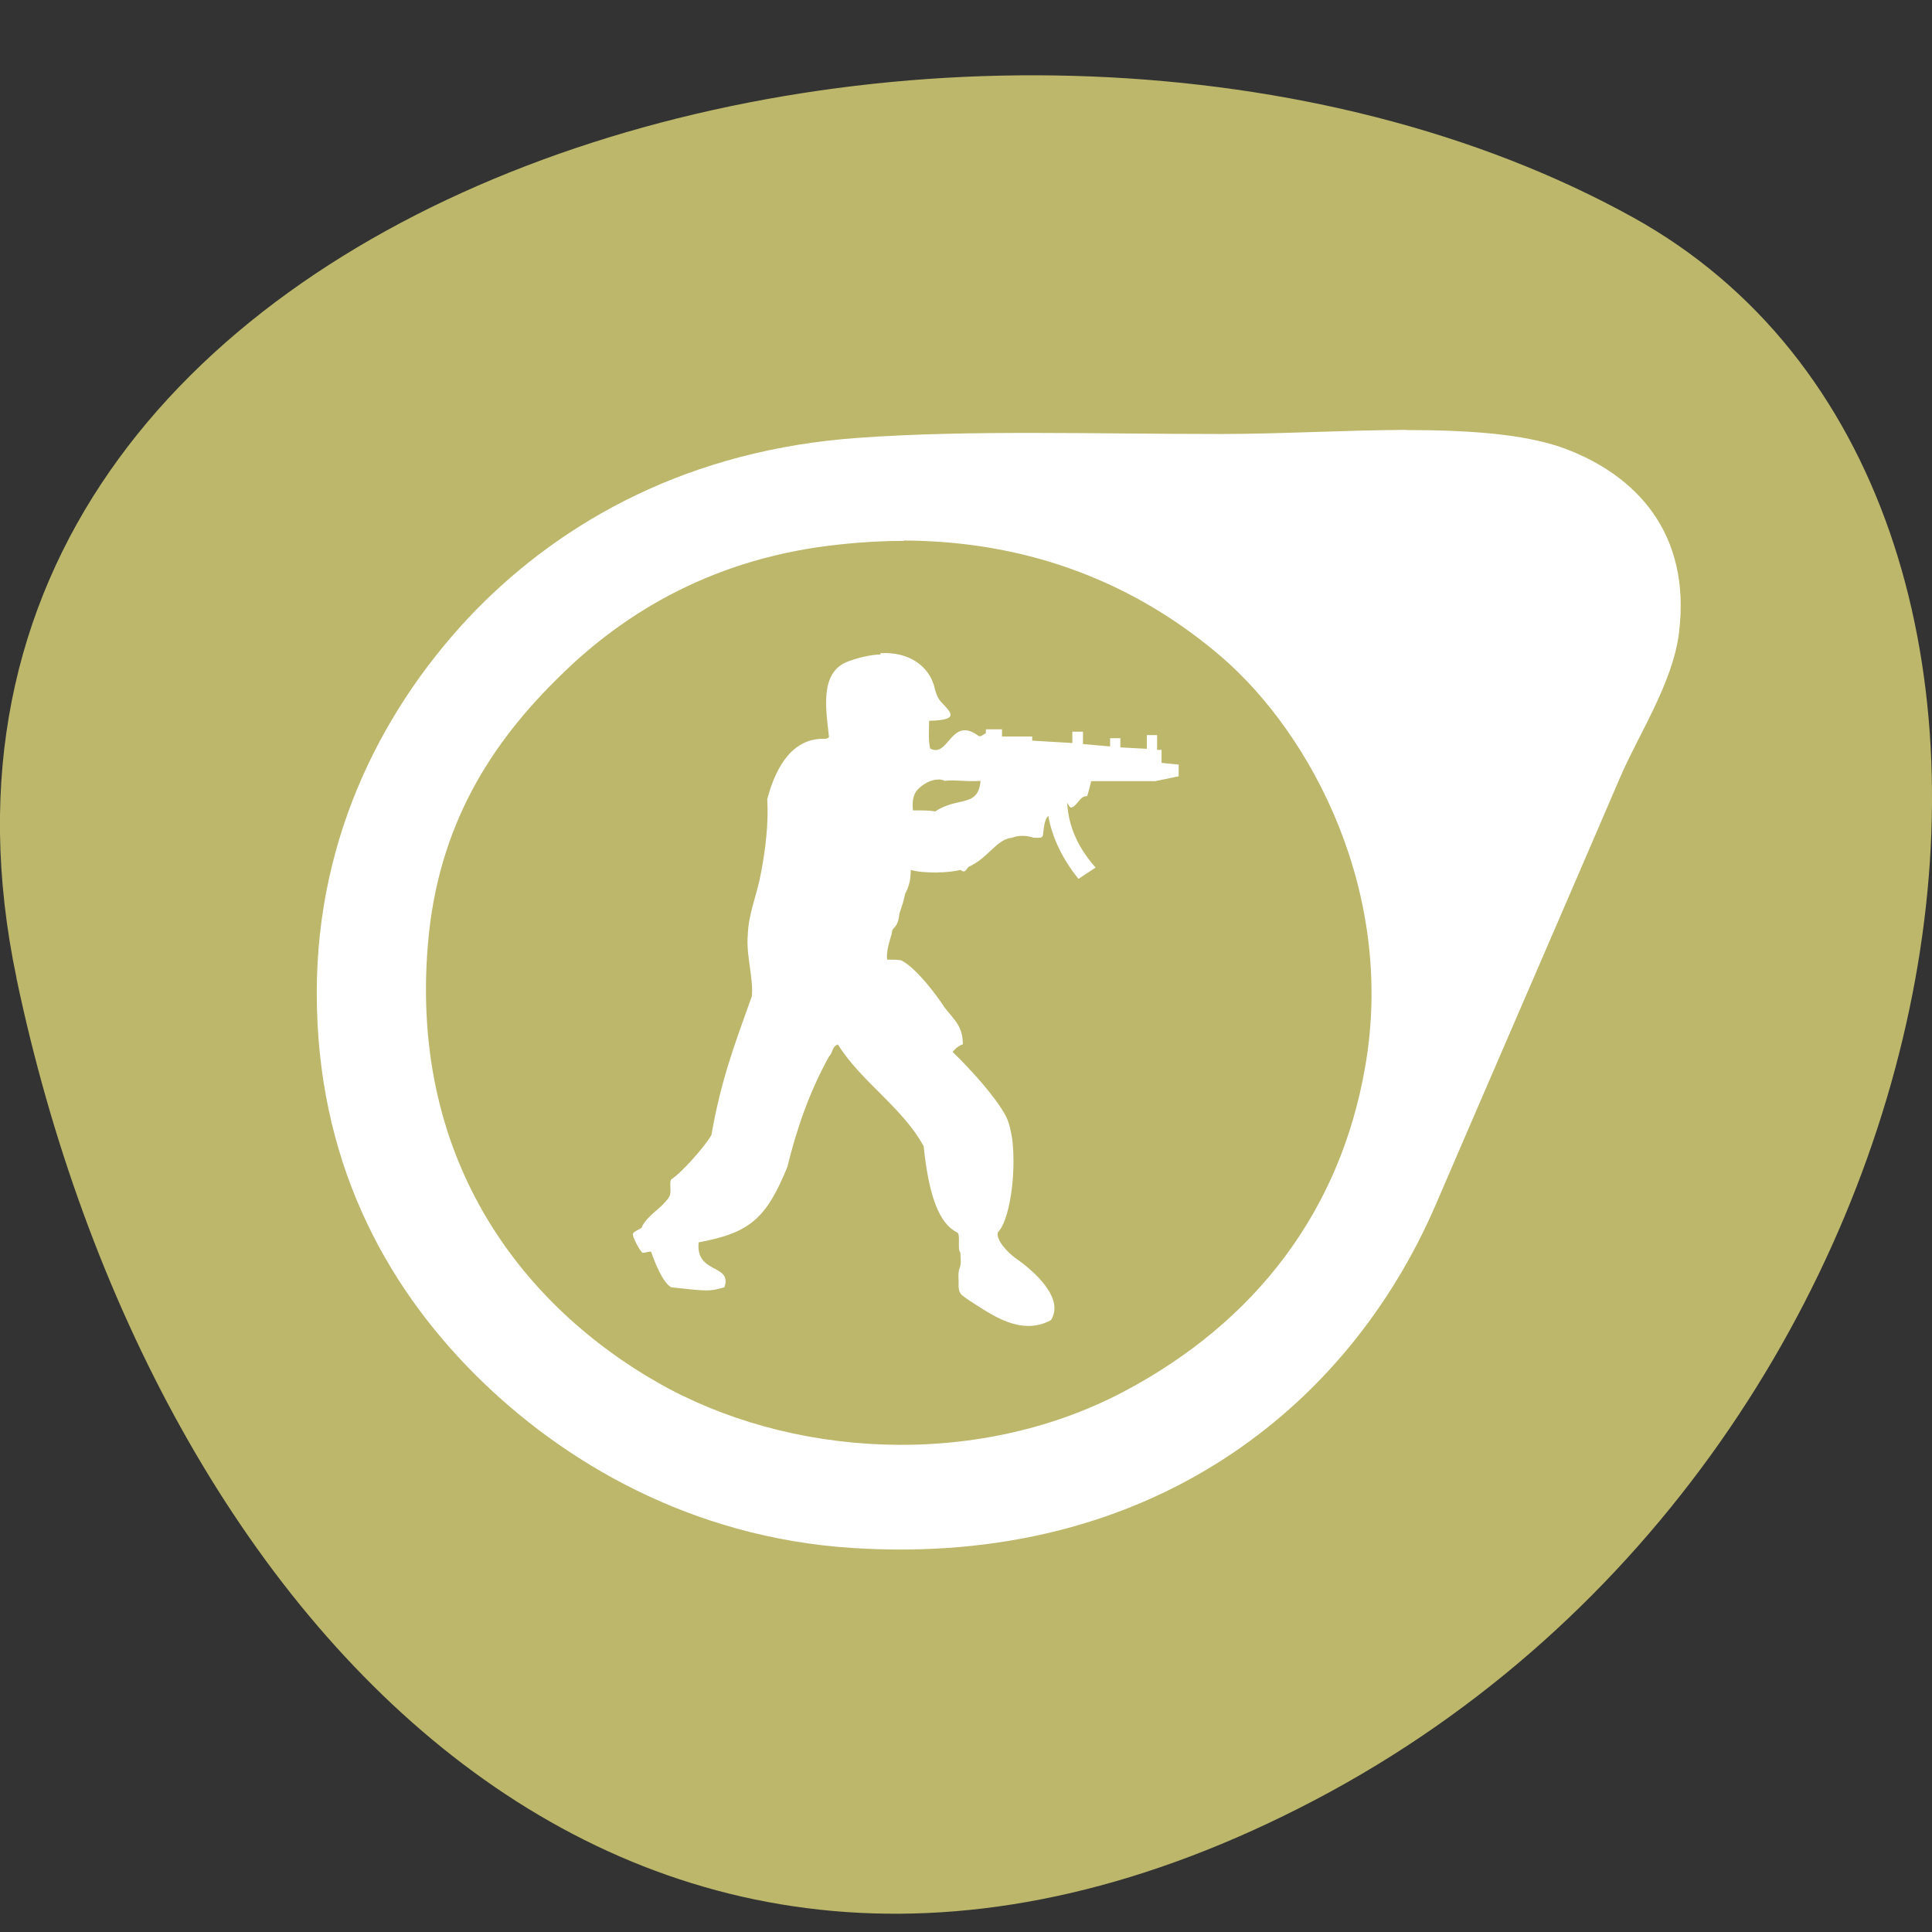 <svg xmlns="http://www.w3.org/2000/svg" viewBox="0 0 22 22"><rect x="0" y="0" width="22" height="22" fill="#333333" stroke="none"/><path d="m 0.188 11.137 c -1.918 -9.148 11.254 -12.625 18.41 -8.66 c 5.699 3.16 4.07 13.98 -3.625 18.02 c -7.695 4.04 -13.242 -2.01 -14.785 -9.355" fill="#bcb76a"/><path d="m 16.01 4.895 c -0.703 0.004 -1.453 0.047 -2.102 0.047 c -1.449 0 -2.867 -0.047 -4.121 0.043 c -1.941 0.133 -3.379 0.949 -4.375 1.969 c -1.016 1.051 -1.805 2.531 -1.805 4.352 c 0 1.898 0.77 3.313 1.805 4.348 c 0.988 0.988 2.453 1.855 4.293 1.973 c 3.387 0.219 5.645 -1.598 6.641 -3.902 c 0.645 -1.5 1.426 -3.297 2.102 -4.871 c 0.203 -0.477 0.605 -1.082 0.672 -1.656 c 0.137 -1.133 -0.496 -1.789 -1.301 -2.09 c -0.453 -0.168 -1.105 -0.211 -1.809 -0.211 m -5.715 1.258 c 1.621 0.008 2.793 0.621 3.613 1.324 c 1.035 0.891 1.984 2.695 1.637 4.672 c -0.281 1.617 -1.227 2.898 -2.77 3.707 c -1.68 0.875 -3.793 0.742 -5.297 -0.121 c -1.453 -0.832 -2.82 -2.449 -2.605 -4.988 c 0.113 -1.352 0.723 -2.293 1.512 -3.059 c 0.73 -0.719 1.762 -1.348 3.195 -1.492 c 0.25 -0.027 0.488 -0.039 0.719 -0.039 m -0.273 1.293 c -0.109 0.004 -0.234 0.031 -0.363 0.078 c -0.34 0.121 -0.254 0.562 -0.223 0.863 c -0.02 0.027 -0.063 0.02 -0.09 0.02 c -0.371 0.016 -0.535 0.391 -0.613 0.688 c 0.016 0.273 -0.02 0.57 -0.07 0.832 c -0.047 0.262 -0.145 0.469 -0.152 0.719 c -0.02 0.227 0.066 0.488 0.047 0.691 c -0.207 0.578 -0.352 0.961 -0.461 1.582 c -0.078 0.137 -0.348 0.438 -0.457 0.504 c -0.031 0.047 0.016 0.148 -0.031 0.211 c -0.086 0.125 -0.227 0.188 -0.301 0.324 c 0.016 0.027 -0.117 0.055 -0.105 0.098 c 0.008 0.047 0.074 0.172 0.105 0.199 c 0.008 0.02 0.105 -0.027 0.105 0 c 0.039 0.113 0.129 0.344 0.227 0.398 c 0.43 0.047 0.43 0.047 0.605 0 c 0.094 -0.27 -0.332 -0.148 -0.293 -0.512 c 0.586 -0.109 0.77 -0.273 1.01 -0.859 c 0.105 -0.43 0.25 -0.855 0.477 -1.262 c 0.039 -0.031 0.027 -0.105 0.098 -0.133 c 0.262 0.422 0.738 0.719 0.977 1.16 c 0.059 0.566 0.176 0.879 0.379 0.98 c 0.047 0.016 0 0.195 0.039 0.23 c 0 0.059 0.016 0.121 -0.012 0.188 c -0.016 0.047 -0.008 0.102 -0.008 0.148 v 0.055 c 0.008 0.086 0.027 0.086 0.117 0.152 c 0.25 0.16 0.59 0.414 0.934 0.227 c 0.156 -0.242 -0.176 -0.551 -0.41 -0.711 c -0.078 -0.059 -0.215 -0.195 -0.195 -0.289 c 0.129 -0.121 0.215 -0.652 0.164 -1.066 c -0.016 -0.094 -0.035 -0.188 -0.074 -0.262 c -0.117 -0.215 -0.383 -0.512 -0.605 -0.727 c 0.027 -0.031 0.066 -0.07 0.117 -0.086 c 0 -0.203 -0.09 -0.27 -0.207 -0.418 c -0.098 -0.152 -0.32 -0.445 -0.488 -0.535 c 0 0 0 -0.012 -0.168 -0.012 c -0.008 -0.102 0.023 -0.188 0.055 -0.301 c 0 -0.082 0.066 -0.035 0.086 -0.223 c 0.051 -0.16 0.027 -0.066 0.066 -0.227 c 0.039 -0.074 0.063 -0.148 0.063 -0.27 c 0.145 0.043 0.438 0.035 0.563 0 l 0.031 0.016 c 0.035 0.012 0.047 -0.047 0.074 -0.055 c 0.227 -0.109 0.305 -0.309 0.488 -0.328 c 0 0 0.098 -0.047 0.242 0 c 0.063 0 0.109 0.012 0.109 -0.043 c 0.012 -0.086 0.012 -0.152 0.059 -0.207 c 0.039 0.227 0.148 0.477 0.344 0.719 l 0.195 -0.129 c -0.191 -0.215 -0.309 -0.457 -0.324 -0.738 c 0.012 0.016 0.016 0.035 0.039 0.055 c 0.07 0 0.105 -0.141 0.188 -0.129 c 0.008 -0.02 0.031 -0.105 0.047 -0.172 h 0.73 l 0.266 -0.055 v -0.133 l -0.195 -0.02 v -0.148 h -0.051 v -0.168 h -0.117 v 0.156 l -0.301 -0.016 v -0.105 h -0.117 v 0.094 l -0.309 -0.027 v -0.141 h -0.121 v 0.129 l -0.457 -0.027 v -0.047 h -0.344 v -0.082 h -0.184 v 0.043 c -0.02 0.012 -0.039 0.027 -0.059 0.035 h -0.02 c -0.32 -0.242 -0.34 0.254 -0.555 0.141 c -0.023 -0.102 -0.012 -0.191 -0.012 -0.316 c 0.371 -0.008 0.238 -0.102 0.129 -0.223 c -0.039 -0.047 -0.063 -0.125 -0.07 -0.168 c -0.063 -0.23 -0.285 -0.398 -0.613 -0.379 m 0.66 1.438 c 0.047 0 0.07 0.016 0.07 0.016 c 0.117 -0.016 0.227 0.012 0.41 0 c -0.027 0.309 -0.262 0.176 -0.516 0.348 c -0.063 -0.012 -0.145 -0.012 -0.254 -0.012 c -0.02 -0.207 0.063 -0.242 0.098 -0.277 c 0.078 -0.059 0.145 -0.074 0.191 -0.074" fill="#fff"/></svg>